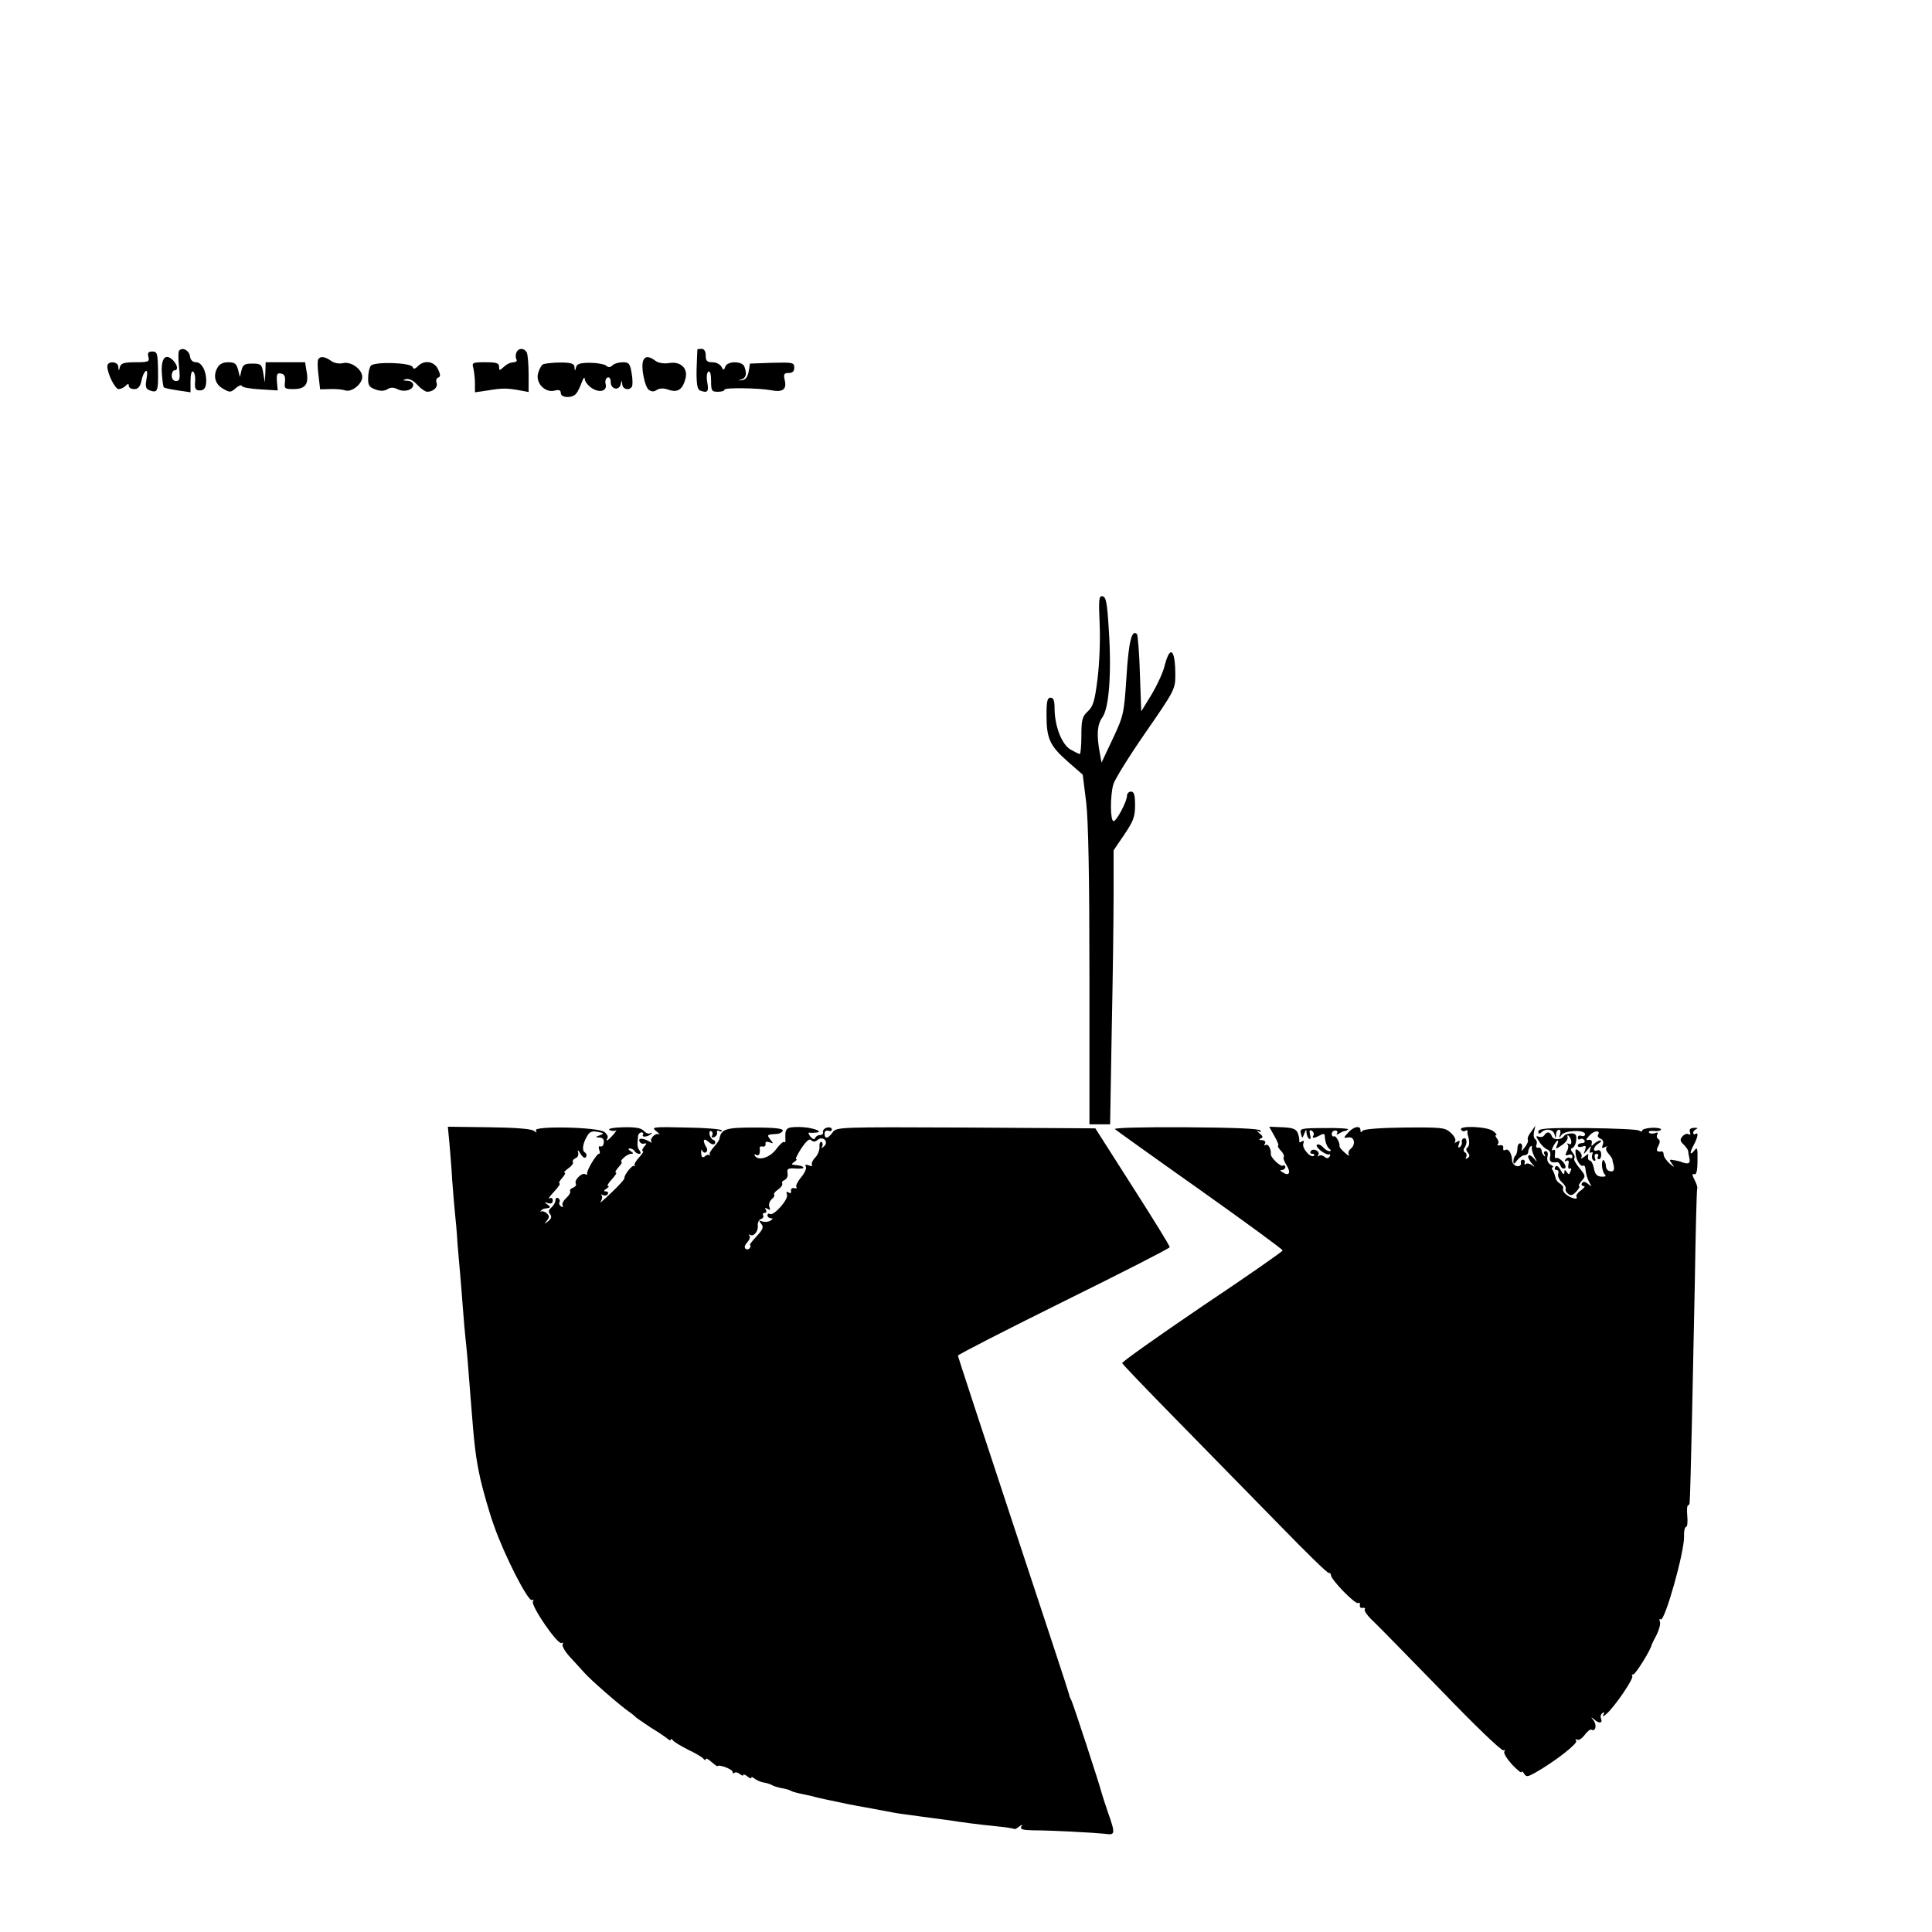 <?xml version="1.0" standalone="no"?>
<!DOCTYPE svg PUBLIC "-//W3C//DTD SVG 20010904//EN"
 "http://www.w3.org/TR/2001/REC-SVG-20010904/DTD/svg10.dtd">
<svg version="1.0" xmlns="http://www.w3.org/2000/svg"
 width="720pt" height="720pt" viewBox="0 0 720 720"
 preserveAspectRatio="xMidYMid meet">
<g transform="translate(0,720) scale(0.1,-0.1)"
fill="#000000" stroke="none">
<path d="M668 5894 c-4 -3 -4 -30 -1 -60 5 -46 3 -54 -11 -54 -9 0 -16 8 -16
20 0 11 5 20 10 20 15 0 12 19 -5 37 -28 28 -45 9 -42 -47 2 -27 5 -52 8 -54
2 -2 25 -7 52 -11 l47 -7 0 41 c0 26 4 40 10 36 5 -3 9 -21 7 -38 -2 -26 2
-32 18 -32 14 0 21 8 23 26 4 38 -14 79 -37 79 -13 0 -21 8 -23 22 -3 22 -27
35 -40 22z"/>
<path d="M1924 5885 c-3 -8 -3 -19 1 -25 3 -5 -2 -10 -11 -10 -10 0 -26 -7
-36 -17 -17 -15 -18 -15 -18 0 0 14 -10 17 -51 17 -48 0 -51 -1 -45 -22 3 -13
6 -38 6 -57 l0 -33 48 7 c53 9 72 9 120 0 l32 -6 0 65 c0 35 -3 71 -6 80 -8
20 -33 21 -40 1z"/>
<path d="M2599 5898 c0 -2 -2 -36 -3 -75 -1 -53 3 -74 12 -78 29 -11 34 -5 28
29 -4 20 -2 37 4 41 6 4 10 -9 10 -34 0 -37 2 -41 25 -41 14 0 25 3 25 8 0 8
127 6 172 -2 44 -9 60 2 53 35 -6 25 -3 29 14 29 14 0 21 6 21 20 0 19 -6 20
-82 18 l-83 -3 -5 -30 c-4 -20 -11 -30 -25 -32 -16 -1 -16 -1 -2 3 18 6 21 21
11 48 -8 21 -63 21 -71 0 -5 -15 -7 -15 -15 0 -5 9 -20 16 -33 16 -20 0 -25 5
-25 25 0 16 -6 25 -15 25 -8 0 -15 -1 -16 -2z"/>
<path d="M553 5870 c5 -18 0 -20 -48 -20 -43 0 -54 -4 -58 -17 -4 -17 -5 -17
-6 0 -1 21 -41 23 -41 2 0 -28 29 -85 42 -85 8 0 19 5 26 12 9 9 12 9 12 0 0
-7 9 -12 20 -12 15 0 22 9 27 30 3 17 10 33 16 37 6 4 7 -7 3 -29 -5 -28 -3
-37 10 -42 31 -12 34 -5 33 69 -1 68 -3 75 -21 75 -15 0 -19 -5 -15 -20z"/>
<path d="M1186 5861 c-3 -4 -3 -31 1 -60 l6 -52 36 1 c20 1 46 -1 58 -5 23 -8
63 24 63 50 0 28 -40 58 -70 52 -16 -4 -35 0 -46 8 -22 16 -40 19 -48 6z"/>
<path d="M2397 5856 c-9 -23 5 -95 20 -108 11 -8 19 -9 31 -1 12 7 26 7 45 0
33 -11 52 2 62 44 9 37 -19 63 -61 56 -20 -3 -39 0 -51 8 -23 18 -39 19 -46 1z"/>
<path d="M810 5829 c-17 -30 -8 -62 22 -78 24 -14 28 -14 46 2 11 10 22 14 23
9 2 -6 33 -11 69 -13 l65 -4 -3 33 c-2 27 1 33 15 30 13 -2 17 -11 15 -31 -3
-25 -1 -27 31 -27 44 0 58 17 50 63 l-6 37 -73 0 -74 0 -1 -37 -2 -38 -6 35
c-5 32 -9 35 -41 35 -28 0 -35 -4 -40 -25 l-6 -25 -7 28 c-6 22 -13 27 -37 27
-19 0 -33 -7 -40 -21z"/>
<path d="M1382 5837 c-5 -6 -10 -27 -10 -45 -1 -27 4 -35 26 -43 19 -7 32 -7
45 0 12 8 23 8 38 1 24 -13 59 -4 59 16 0 8 -10 15 -22 15 -18 1 -19 2 -5 6
11 3 28 -5 42 -21 13 -14 30 -26 37 -26 23 0 41 18 35 33 -3 9 -1 17 6 20 9 3
9 10 0 30 -14 31 -52 37 -76 12 -11 -11 -17 -11 -19 -3 -6 17 -143 21 -156 5z"/>
<path d="M2023 5842 c-6 -4 -14 -19 -18 -34 -9 -36 26 -72 61 -64 17 5 24 2
24 -9 0 -18 43 -20 57 -2 6 6 15 26 21 42 6 17 11 22 11 13 1 -10 12 -25 26
-34 30 -20 59 -11 52 15 -3 11 1 22 7 24 7 3 12 -4 12 -16 -1 -27 30 -35 37
-10 4 17 5 17 6 1 1 -19 26 -25 36 -9 3 6 3 28 -1 50 -6 36 -10 41 -33 41 -15
0 -32 -5 -39 -12 -8 -8 -15 -8 -24 0 -7 5 -34 10 -60 10 -35 0 -48 -4 -51 -16
-4 -16 -5 -16 -6 0 -1 13 -12 17 -54 17 -29 0 -58 -4 -64 -7z"/>
<path d="M4098 4874 c3 -59 -1 -151 -8 -205 -10 -81 -16 -101 -36 -120 -21
-19 -24 -32 -24 -91 0 -37 -3 -68 -6 -68 -3 0 -19 8 -35 17 -33 20 -59 88 -59
155 0 27 -4 38 -15 38 -12 0 -15 -14 -15 -64 0 -88 12 -115 78 -173 l57 -50
13 -104 c8 -71 12 -280 12 -651 l0 -548 38 0 39 0 6 347 c4 190 7 420 7 510
l0 164 40 59 c34 50 40 67 40 109 0 39 -4 51 -15 51 -8 0 -15 -7 -15 -15 0
-22 -39 -95 -50 -95 -13 0 -13 95 -1 137 5 18 59 105 120 193 108 156 111 162
111 214 0 96 -19 114 -39 38 -6 -27 -29 -76 -50 -111 l-38 -62 -5 140 c-2 78
-8 144 -11 148 -19 19 -31 -28 -39 -159 -9 -138 -11 -146 -51 -231 l-42 -89
-7 39 c-12 66 -9 104 11 131 24 35 34 164 23 327 -6 98 -10 120 -23 123 -14 2
-15 -10 -11 -104z"/>
<path d="M1675 2938 c3 -35 8 -94 10 -133 3 -38 7 -92 10 -120 3 -27 8 -81 10
-120 3 -38 8 -90 10 -115 2 -25 7 -81 10 -125 3 -44 8 -96 10 -115 4 -33 10
-103 20 -235 13 -169 18 -207 35 -286 11 -47 33 -125 51 -175 39 -111 128
-286 142 -277 6 3 7 1 3 -5 -9 -15 93 -164 107 -155 5 3 7 1 4 -4 -4 -6 8 -27
26 -47 18 -19 42 -46 53 -58 23 -27 137 -126 168 -147 12 -8 23 -18 26 -21 3
-3 28 -20 55 -38 28 -17 56 -36 63 -42 6 -6 12 -7 12 -3 0 4 4 3 8 -3 4 -6 30
-21 57 -35 28 -13 53 -28 57 -34 4 -5 8 -6 8 -1 0 5 9 1 21 -10 12 -10 22 -18
23 -16 3 8 56 -11 56 -21 0 -6 3 -7 7 -4 3 4 12 2 20 -4 7 -6 13 -8 13 -4 0 4
7 2 15 -5 8 -7 15 -9 15 -5 0 4 6 2 13 -4 8 -6 22 -12 33 -14 10 -1 24 -6 30
-9 6 -4 22 -9 37 -12 15 -2 30 -7 35 -10 5 -3 19 -7 33 -10 13 -3 34 -7 47
-10 12 -4 32 -8 45 -11 80 -17 87 -19 177 -35 30 -6 66 -12 80 -15 14 -3 61
-9 105 -15 44 -6 91 -12 105 -14 37 -6 102 -15 173 -22 34 -3 64 -8 66 -10 2
-2 11 2 19 9 13 9 14 9 8 0 -5 -10 5 -13 41 -14 73 0 234 -9 271 -13 39 -6 39
0 11 80 -11 32 -22 66 -24 74 -7 29 -107 335 -113 345 -4 6 -7 15 -8 21 -1 7
-95 291 -208 633 -113 342 -206 625 -206 629 0 4 178 95 394 202 217 107 395
198 395 202 1 5 -62 106 -138 225 l-139 218 -483 3 c-473 2 -482 2 -496 -18
-17 -24 -30 -26 -30 -5 0 9 6 14 14 11 7 -3 13 -1 13 5 0 6 -8 9 -17 7 -10 -2
-17 -10 -16 -16 2 -7 -3 -12 -11 -12 -8 0 -16 -5 -18 -11 -2 -7 -9 -5 -18 5
-7 10 -9 16 -4 15 5 -1 16 -1 24 0 36 3 -17 21 -62 21 -49 0 -53 -4 -51 -48 1
-7 -1 -11 -5 -8 -3 3 -16 -9 -29 -26 -23 -32 -67 -46 -80 -25 -3 6 -1 7 5 3
11 -6 16 6 13 26 0 5 5 7 12 5 6 -1 11 3 10 10 -2 8 4 10 15 6 15 -6 15 -5 3
10 -14 18 -13 19 21 21 12 0 23 6 25 12 3 8 -28 12 -104 12 -108 0 -126 -5
-132 -43 -1 -5 -11 -19 -22 -31 -10 -11 -17 -24 -14 -27 3 -4 2 -5 -2 -2 -3 3
-11 1 -17 -5 -8 -6 -12 -2 -13 13 0 12 1 16 4 9 3 -6 9 -10 14 -6 5 3 6 11 2
17 -16 26 -12 39 7 22 11 -10 20 -12 24 -7 3 6 1 12 -6 14 -6 2 -12 12 -14 21
-1 9 2 15 7 11 5 -3 6 -10 3 -16 -4 -6 -1 -8 7 -6 8 3 13 11 11 17 -1 7 2 10
8 6 5 -3 10 -2 10 2 0 5 -60 10 -132 11 -124 3 -132 2 -113 -13 11 -9 16 -14
10 -12 -13 6 -36 -18 -27 -29 4 -4 0 -3 -8 2 -23 13 -42 14 -37 1 3 -7 10 -11
17 -9 11 3 11 0 0 -12 -7 -9 -9 -16 -4 -16 4 0 -2 -10 -14 -23 -12 -13 -20
-27 -17 -30 3 -4 2 -5 -2 -2 -7 5 -39 -36 -36 -46 1 -3 -21 -28 -50 -55 -28
-27 -46 -42 -39 -33 6 9 8 20 4 24 -4 5 -2 5 5 1 6 -3 14 -2 18 4 3 5 0 10 -7
10 -9 0 -9 3 2 10 8 5 11 10 6 10 -5 0 1 11 14 25 13 14 20 25 15 25 -4 0 0 9
10 20 10 11 15 20 11 20 -4 0 -1 7 8 15 8 8 21 15 28 15 10 0 9 3 -2 10 -9 6
-10 10 -3 10 6 0 15 -4 18 -10 3 -5 11 -10 17 -10 7 0 7 4 1 13 -8 11 -9 18
-5 55 1 6 7 12 13 12 5 0 8 -4 5 -9 -7 -11 21 -8 31 4 4 4 3 5 -3 2 -7 -4 -17
0 -24 8 -10 11 -30 15 -77 14 -36 -1 -59 -5 -52 -10 7 -4 18 -5 24 -2 5 4 1
-3 -9 -15 -19 -22 -32 -30 -22 -13 3 5 -2 15 -11 22 -22 19 -267 24 -256 6 5
-9 3 -9 -8 -1 -8 7 -73 12 -167 13 l-153 2 6 -63z m560 31 c-17 -6 -17 -8 -2
-8 16 -1 21 -10 15 -28 -2 -5 -7 -7 -12 -5 -5 2 -6 -4 -3 -13 4 -8 3 -15 -1
-15 -9 0 -46 -62 -44 -73 2 -5 -2 -6 -7 -3 -12 8 -43 -23 -35 -35 3 -5 -2 -12
-10 -15 -9 -3 -14 -10 -11 -14 2 -4 -4 -15 -15 -25 -11 -10 -17 -22 -13 -28 3
-6 1 -7 -6 -3 -6 4 -9 11 -6 16 3 5 1 11 -5 15 -5 3 -10 0 -10 -8 0 -8 -7 -20
-15 -27 -11 -9 -12 -16 -5 -25 7 -9 5 -16 -7 -26 -16 -12 -17 -12 -5 2 10 13
10 18 -1 28 -8 6 -17 9 -20 6 -4 -3 -4 -2 -1 3 3 4 10 8 15 8 22 3 23 5 9 15
-13 9 -12 10 3 5 11 -3 17 0 17 10 0 9 -5 12 -12 8 -7 -4 0 7 16 24 17 18 26
32 21 32 -4 0 0 9 10 20 10 11 14 20 9 20 -5 0 2 7 14 16 12 8 20 19 17 24 -3
4 2 10 10 14 9 3 12 13 9 23 -3 10 1 7 9 -6 8 -14 17 -19 21 -13 3 6 2 13 -4
17 -12 7 -9 32 8 61 9 16 18 20 39 16 25 -5 25 -6 8 -13z m812 -17 c20 16 43
-7 24 -24 -10 -9 -12 -9 -7 -1 3 6 2 14 -2 17 -5 3 -9 -5 -8 -17 1 -12 -6 -31
-16 -41 -10 -10 -15 -23 -12 -27 3 -5 -3 -6 -12 -2 -11 4 -15 3 -11 -4 4 -6
-4 -25 -18 -41 -13 -16 -21 -32 -17 -36 4 -4 0 -6 -8 -4 -8 2 -14 -3 -12 -10
1 -8 -2 -11 -9 -6 -8 5 -10 2 -6 -8 6 -18 -50 -81 -64 -72 -5 3 -9 0 -9 -5 0
-6 6 -11 13 -11 8 0 8 -3 -2 -9 -8 -5 -21 -6 -30 -3 -13 5 -14 3 -4 -9 10 -12
6 -21 -18 -47 -17 -18 -27 -32 -24 -32 3 0 3 -5 0 -10 -4 -6 -11 -8 -16 -4 -6
4 -4 13 5 23 9 10 13 21 9 26 -5 4 -3 6 2 3 14 -8 32 14 29 35 -1 10 4 21 12
24 8 3 11 9 8 14 -3 5 0 9 6 9 6 0 8 5 4 12 -5 7 -3 8 6 3 10 -6 12 -4 7 8 -3
8 1 21 9 28 8 6 12 14 9 17 -3 3 4 12 15 19 11 8 18 18 15 23 -3 4 2 10 10 13
8 4 12 15 10 25 -3 17 2 19 31 17 19 -1 32 1 28 4 -5 6 -9 7 -36 10 -9 1 -8 4
2 11 8 5 12 10 7 10 -4 0 5 18 19 40 19 28 30 38 37 31 7 -7 15 -7 24 1z"/>
<path d="M4155 2992 c6 -5 148 -107 318 -227 169 -120 307 -221 307 -225 0 -4
-135 -98 -301 -209 -165 -112 -299 -207 -297 -211 2 -5 95 -102 208 -217 113
-115 284 -290 380 -388 96 -99 178 -179 182 -177 4 1 8 -3 8 -8 0 -17 91 -110
101 -104 5 3 8 0 7 -8 -2 -7 3 -12 10 -10 8 1 11 -1 8 -6 -3 -5 11 -25 32 -44
20 -19 135 -137 256 -261 120 -125 223 -224 229 -220 5 3 7 1 3 -5 -3 -6 10
-27 29 -48 19 -20 35 -33 35 -28 0 5 5 2 10 -6 8 -13 13 -12 42 4 75 43 158
108 152 118 -4 6 -3 8 3 5 6 -4 19 4 29 18 10 13 21 22 25 19 15 -9 21 17 8
34 -11 14 -11 15 1 5 19 -17 33 -16 27 2 -4 8 -1 17 5 21 7 5 8 2 3 -7 -5 -8
1 -6 12 4 31 27 103 133 96 141 -3 3 -2 6 4 6 8 0 66 93 68 110 1 3 9 20 19
38 9 19 15 40 12 48 -3 8 -2 13 3 9 15 -9 89 253 87 310 -1 19 3 35 8 35 4 0
6 18 4 40 -2 22 -1 40 3 40 3 0 6 6 6 13 3 35 13 504 19 812 3 192 7 352 9
356 2 3 -2 17 -10 32 -9 18 -10 24 -1 21 8 -3 12 13 12 51 1 47 -1 52 -12 37
-17 -21 -18 -8 -2 21 15 28 19 49 7 41 -5 -3 -9 -1 -9 5 0 5 6 11 13 14 6 3 2
4 -9 4 -15 -1 -20 -6 -16 -16 3 -8 1 -12 -5 -8 -6 4 -16 0 -23 -8 -10 -11 -9
-18 4 -30 9 -9 16 -19 17 -23 0 -4 2 -17 5 -29 3 -16 -1 -20 -14 -18 -9 2 -17
4 -17 5 0 1 -11 3 -24 6 -21 4 -22 3 -10 -13 11 -15 10 -15 -9 1 -12 11 -22
25 -22 33 0 7 -3 12 -7 12 -19 -3 -23 2 -13 20 7 14 7 22 0 26 -6 4 -7 11 -4
17 5 7 1 9 -9 5 -9 -3 -19 -2 -22 3 -3 4 6 7 20 5 14 -1 25 1 25 6 0 4 -16 7
-35 6 -19 -1 -35 -6 -35 -10 0 -5 -6 -5 -12 0 -7 4 -94 8 -194 9 -148 1 -181
-1 -181 -13 0 -9 4 -10 11 -3 16 16 44 12 49 -7 4 -17 5 -17 6 0 0 9 5 17 11
17 5 0 7 -8 4 -17 -5 -15 -4 -16 5 -3 12 18 88 21 88 3 0 -6 -6 -9 -14 -6 -7
3 -13 0 -13 -7 0 -6 4 -9 9 -5 5 3 12 1 16 -5 3 -5 -1 -10 -9 -10 -9 0 -16 -4
-16 -10 0 -5 8 -6 17 -3 13 5 15 2 10 -13 -7 -18 -6 -18 9 1 14 17 16 17 10 2
-3 -11 -2 -16 4 -12 5 3 7 0 4 -8 -3 -8 -1 -18 5 -22 7 -3 8 0 5 9 -3 9 -1 16
6 16 6 0 8 -4 5 -10 -3 -5 -2 -10 4 -10 5 0 9 9 8 19 0 11 -6 17 -14 14 -19
-8 -16 14 5 26 9 6 12 11 6 11 -5 0 -16 -6 -23 -12 -10 -11 -12 -10 -9 2 2 9
-3 14 -12 12 -11 -3 -10 2 4 17 17 19 43 20 31 1 -3 -4 2 -10 10 -14 9 -3 12
-12 8 -22 -5 -13 -3 -15 8 -9 8 4 11 4 6 0 -4 -5 -1 -15 7 -24 8 -9 15 -19 15
-23 1 -5 1 -9 2 -10 7 -25 5 -36 -10 -33 -9 1 -16 9 -16 18 0 8 -4 19 -8 23
-4 4 -7 -4 -7 -17 0 -14 5 -30 10 -35 7 -7 4 -10 -12 -9 -17 1 -24 9 -28 31
-3 16 -10 29 -15 29 -5 0 -8 7 -7 14 3 13 2 13 -14 0 -10 -7 -15 -9 -11 -3 4
7 0 17 -8 24 -13 11 -15 9 -13 -11 3 -25 19 -49 29 -43 3 2 6 -2 7 -9 2 -23 8
-42 17 -57 7 -13 6 -13 -7 -2 -11 9 -18 10 -23 2 -3 -5 0 -10 7 -10 7 0 2 -7
-10 -16 -12 -8 -20 -19 -17 -24 8 -13 -21 -6 -39 9 -9 7 -13 17 -11 22 3 4 -2
12 -10 17 -9 5 -17 15 -18 23 -2 8 -6 20 -10 27 -5 6 -5 12 0 12 4 0 1 5 -9
10 -10 6 -14 18 -11 30 3 12 0 20 -6 20 -7 0 -9 -6 -5 -12 4 -8 3 -10 -2 -5
-5 5 -9 14 -9 20 -1 7 -6 11 -13 10 -6 -2 -9 3 -6 11 3 8 1 17 -4 20 -6 3 -8
16 -5 29 l5 22 -16 -23 c-10 -12 -15 -25 -12 -30 2 -4 -2 -16 -11 -27 -12 -16
-14 -17 -11 -3 2 9 -1 17 -7 17 -5 1 -10 -8 -10 -18 0 -11 -3 -23 -7 -27 -5
-4 -8 -14 -8 -23 0 -11 3 -10 14 5 8 10 20 19 28 19 7 0 13 5 13 12 0 6 4 15
8 20 5 4 7 3 6 -2 -2 -6 2 -21 9 -35 12 -22 11 -23 -1 -8 -8 10 -17 15 -21 11
-3 -3 2 -16 11 -27 14 -15 14 -18 2 -8 -9 6 -19 8 -23 4 -4 -4 -6 -2 -4 5 2 6
-1 11 -7 11 -5 1 -9 -5 -7 -13 1 -8 -5 -12 -15 -11 -10 2 -18 12 -18 22 -1 26
-14 46 -26 38 -5 -3 -8 0 -7 8 2 7 -4 12 -12 10 -8 -2 -12 0 -8 4 4 4 3 13 -3
21 -6 7 -8 13 -3 13 4 0 -1 7 -12 15 -22 17 -129 21 -119 5 4 -6 11 -8 16 -4
5 3 9 2 8 -3 -1 -4 0 -10 1 -13 7 -19 7 -41 -1 -46 -6 -4 -6 -11 1 -19 8 -10
8 -15 -1 -21 -7 -4 -9 -3 -5 4 3 6 2 14 -4 17 -7 4 -7 12 -2 18 11 16 9 38 -3
35 -5 -2 -9 -8 -7 -15 1 -6 -2 -14 -8 -18 -6 -4 -7 1 -3 11 5 13 3 15 -7 9 -8
-5 -11 -4 -7 2 4 6 -4 20 -16 31 -21 20 -33 21 -172 20 -93 -1 -153 -6 -157
-12 -5 -7 -8 -7 -8 2 0 19 -25 14 -46 -9 -18 -20 -18 -21 0 -18 23 5 30 -25
10 -42 -8 -6 -11 -16 -7 -23 3 -6 -3 -3 -15 8 -12 10 -21 21 -20 25 2 12 -14
41 -21 36 -4 -2 -8 2 -8 9 0 7 6 13 13 13 7 0 10 -5 7 -10 -4 -6 -1 -7 8 -1 8
5 17 9 21 9 3 0 9 3 12 6 4 3 -36 6 -87 5 -89 0 -94 -2 -89 -20 5 -20 5 -20
13 0 6 16 8 16 8 2 1 -9 5 -19 10 -22 5 -4 7 4 3 16 -3 14 -2 19 7 14 6 -4 9
-12 6 -17 -8 -12 2 -12 24 0 12 7 18 6 18 -2 1 -22 8 -42 18 -49 6 -5 6 -8 -1
-8 -6 0 -17 7 -24 15 -7 8 -17 12 -22 9 -10 -7 32 -40 45 -36 5 1 6 -2 2 -8
-5 -8 -11 -8 -19 -1 -7 6 -17 7 -21 3 -5 -4 -5 -2 -2 4 8 14 -20 27 -28 14 -4
-6 -1 -10 6 -10 7 0 9 -3 6 -7 -12 -11 -46 28 -40 45 4 10 2 13 -6 8 -6 -4
-10 -4 -9 1 1 4 -1 17 -5 29 -6 16 -17 21 -57 23 l-50 2 20 -36 c11 -19 17
-35 13 -35 -3 0 1 -8 10 -18 10 -10 14 -21 11 -24 -3 -4 2 -17 11 -31 17 -27
9 -42 -15 -26 -10 6 -11 9 -2 9 6 0 12 5 12 11 0 5 -4 8 -9 5 -8 -6 -47 31
-45 43 2 18 -10 40 -19 34 -6 -3 -7 -1 -3 5 4 7 0 12 -11 13 -11 0 -13 3 -5 6
10 4 9 9 -5 20 -10 8 -12 11 -4 7 9 -4 12 -3 8 3 -5 7 -102 11 -279 12 -163 1
-269 -2 -263 -7z"/>
<path d="M5755 2969 c-4 -6 -13 -8 -21 -5 -11 4 -11 1 2 -18 8 -14 22 -27 31
-30 9 -4 13 -14 10 -26 -5 -18 4 -25 26 -21 4 1 10 -6 13 -14 3 -8 10 -12 16
-9 5 3 2 14 -8 25 -9 10 -20 16 -25 13 -4 -2 -6 5 -4 16 2 13 0 18 -7 14 -6
-4 -6 1 1 15 14 25 23 28 14 4 -7 -17 -6 -17 17 -1 14 9 24 22 22 30 -2 7 0 9
4 5 13 -13 13 -38 1 -30 -7 3 -9 3 -5 -2 4 -4 3 -16 -3 -26 -7 -15 -6 -17 6
-13 8 4 15 1 15 -6 0 -6 -4 -9 -9 -5 -5 3 -13 0 -17 -6 -4 -7 -3 -9 4 -5 7 4
10 -1 7 -14 -2 -11 0 -18 5 -15 6 3 7 -1 3 -10 -5 -13 -7 -14 -14 -3 -7 10 -9
10 -9 -2 -1 -9 -6 -6 -14 9 -8 15 -16 20 -20 12 -4 -6 -2 -11 4 -11 7 0 10 -6
7 -14 -3 -8 3 -22 13 -31 11 -10 17 -21 15 -25 -3 -4 1 -13 9 -19 10 -8 17 -6
31 9 10 11 14 20 10 20 -4 0 0 8 9 19 16 17 15 20 -8 48 -14 17 -23 33 -19 36
3 4 1 13 -6 21 -8 10 -9 15 -1 18 6 2 13 15 14 29 2 19 -2 25 -18 25 -12 0
-24 -4 -28 -10 -10 -15 -39 -16 -45 0 -6 17 -19 18 -28 3z"/>
</g>
</svg>
